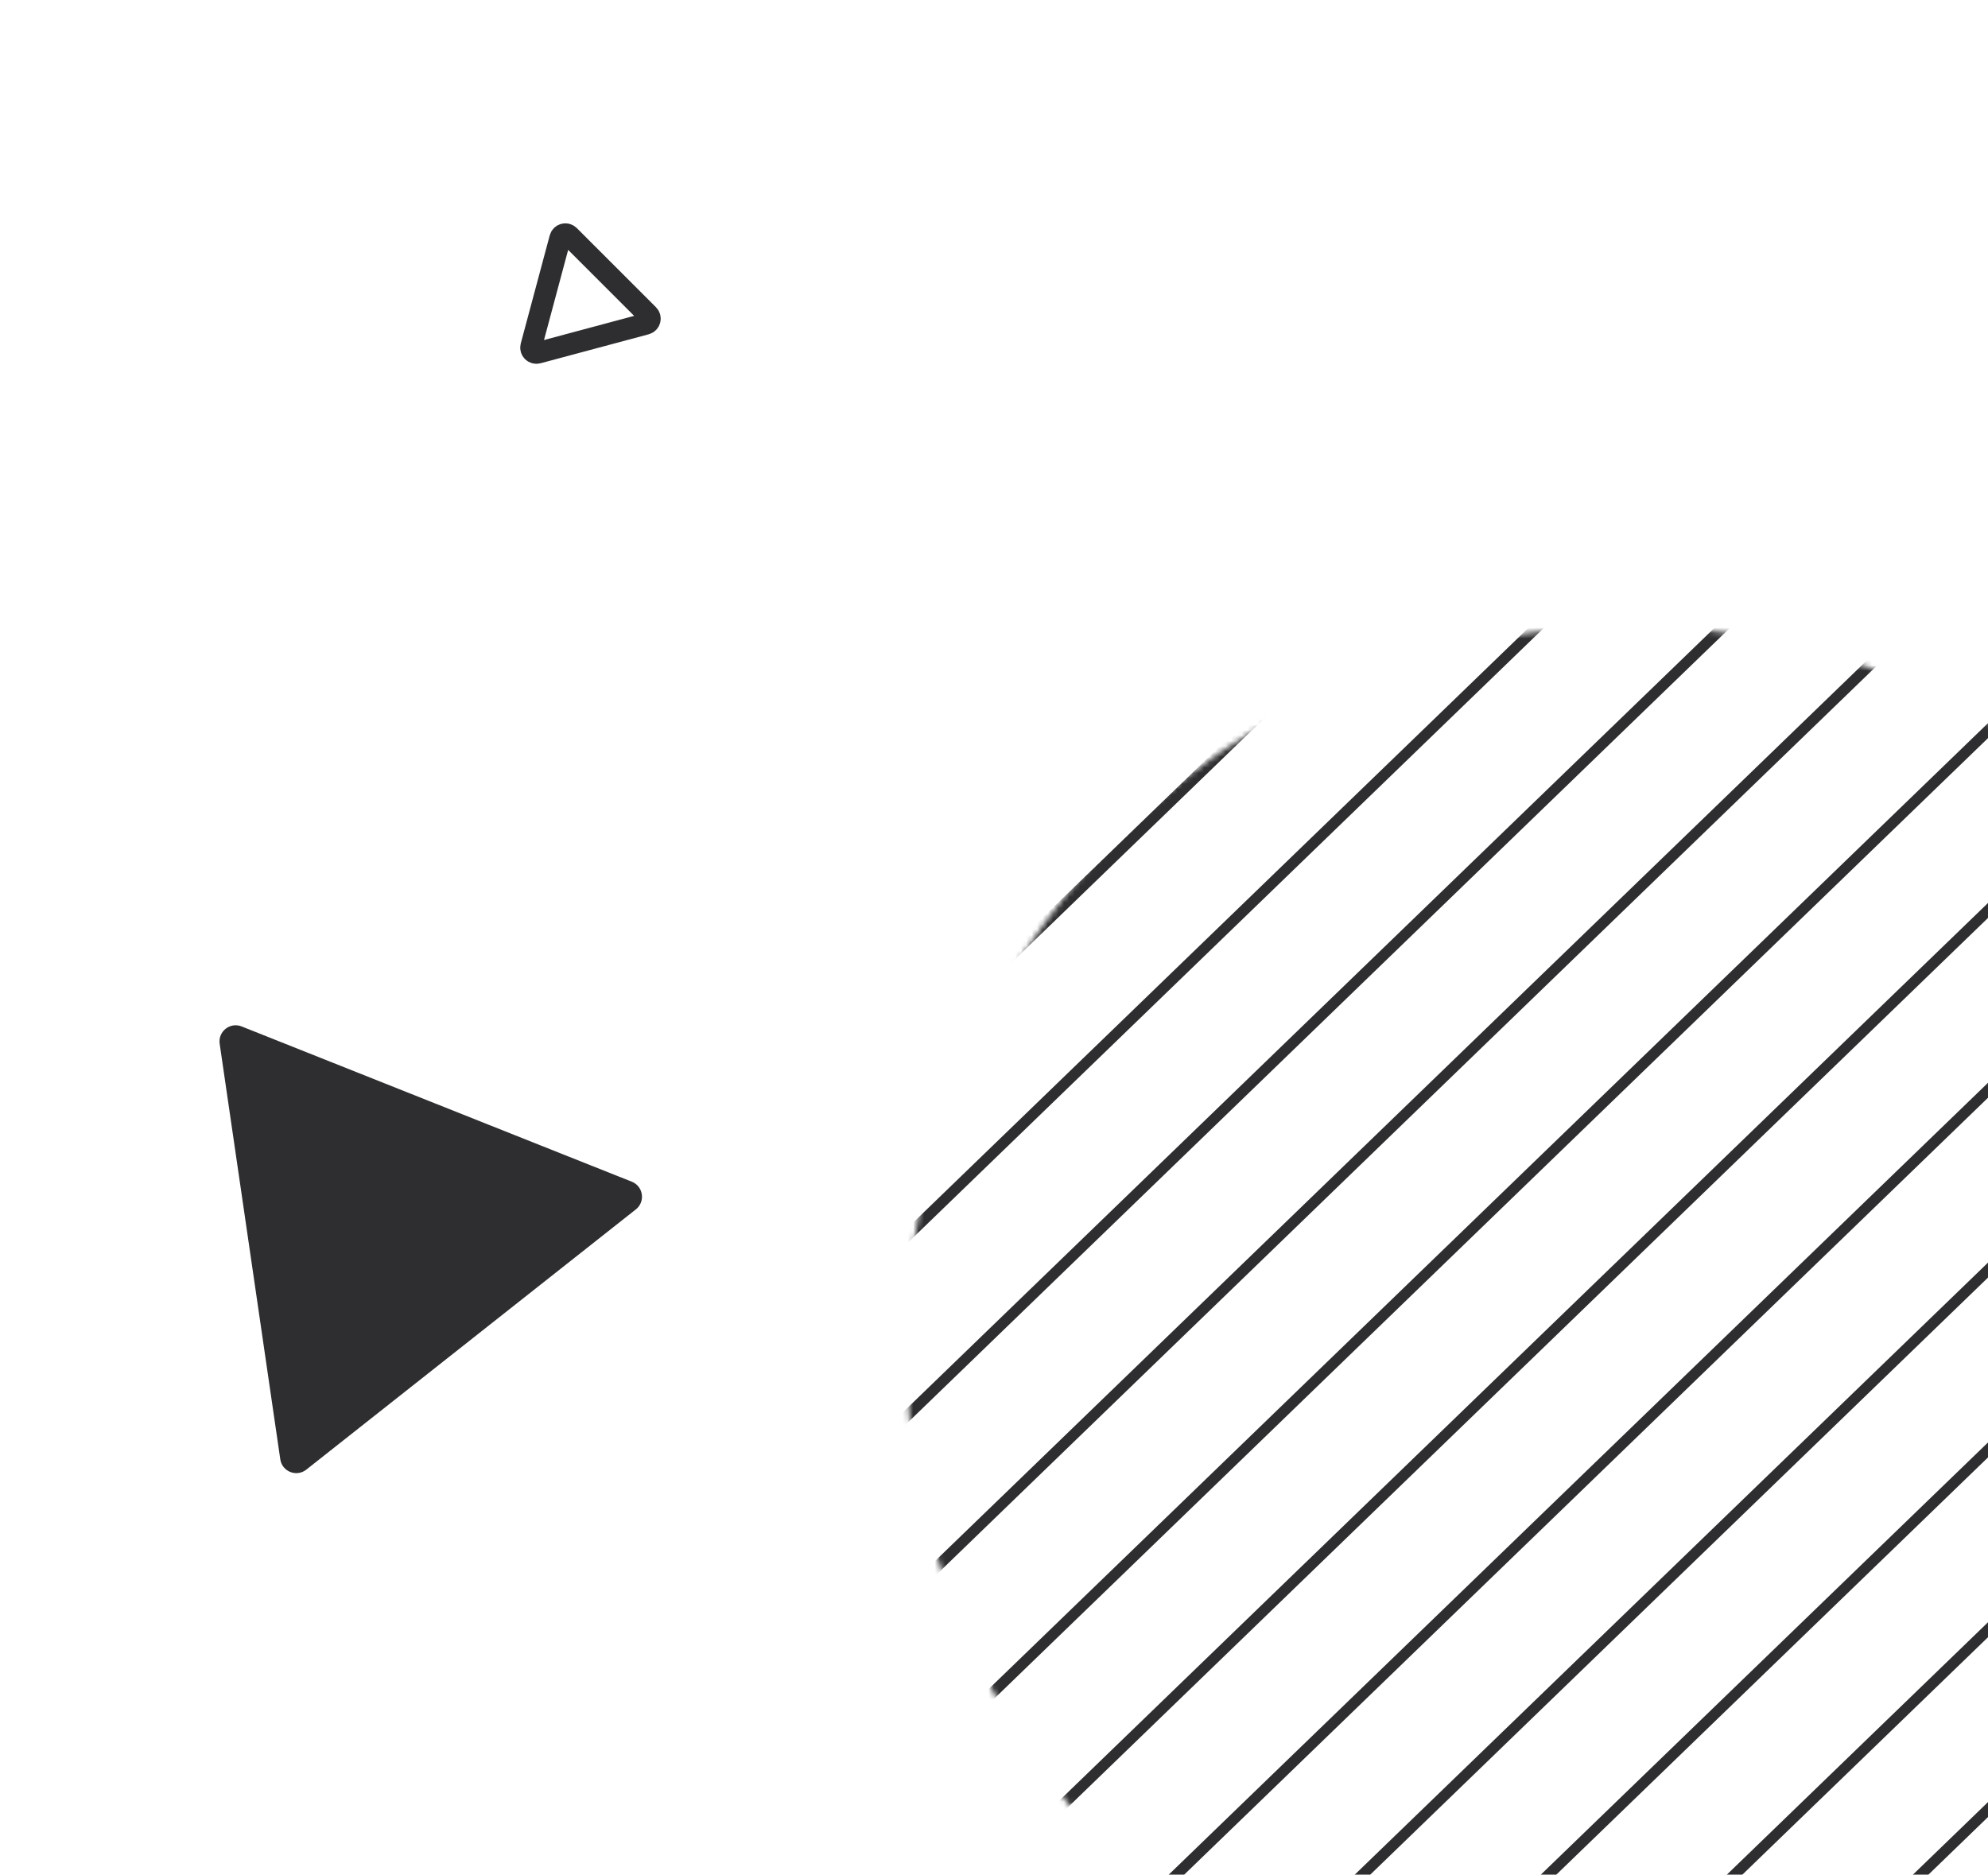 <svg width="369" height="348" viewBox="0 0 369 348" fill="none" xmlns="http://www.w3.org/2000/svg">
<mask id="mask0_187_3" style="mask-type:alpha" maskUnits="userSpaceOnUse" x="168" y="116" width="269" height="269">
<circle cx="302.229" cy="250.23" r="134" transform="rotate(-109.987 302.229 250.23)" fill="#C4C4C4"/>
</mask>
<g mask="url(#mask0_187_3)">
<line x1="26.998" y1="299.3" x2="372.847" y2="-34.99" stroke="#2E2E30" stroke-width="2"/>
<line x1="43.678" y1="316.556" x2="389.527" y2="-17.734" stroke="#2E2E30" stroke-width="2"/>
<line x1="60.358" y1="333.813" x2="406.207" y2="-0.477" stroke="#2E2E30" stroke-width="2"/>
<line x1="77.038" y1="351.069" x2="422.886" y2="16.779" stroke="#2E2E30" stroke-width="2"/>
<line x1="93.717" y1="368.325" x2="439.566" y2="34.036" stroke="#2E2E30" stroke-width="2"/>
<line x1="110.397" y1="385.582" x2="456.246" y2="51.293" stroke="#2E2E30" stroke-width="2"/>
<line x1="127.077" y1="402.839" x2="472.926" y2="68.549" stroke="#2E2E30" stroke-width="2"/>
<line x1="143.756" y1="420.095" x2="489.605" y2="85.805" stroke="#2E2E30" stroke-width="2"/>
<line x1="160.436" y1="437.351" x2="506.285" y2="103.062" stroke="#2E2E30" stroke-width="2"/>
<line x1="177.116" y1="454.608" x2="522.965" y2="120.319" stroke="#2E2E30" stroke-width="2"/>
<line x1="193.796" y1="471.864" x2="539.645" y2="137.575" stroke="#2E2E30" stroke-width="2"/>
<line x1="210.475" y1="489.121" x2="556.324" y2="154.831" stroke="#2E2E30" stroke-width="2"/>
<line x1="227.155" y1="506.378" x2="573.004" y2="172.088" stroke="#2E2E30" stroke-width="2"/>
</g>
<path d="M40.774 193.75C40.441 191.465 42.706 189.676 44.852 190.53L117.27 219.35C119.416 220.204 119.833 223.06 118.02 224.492L56.852 272.797C55.04 274.229 52.358 273.161 52.024 270.876L40.774 193.75Z" fill="#2E2E30"/>
<path d="M105.647 43.747L120.344 58.444C120.888 58.989 120.639 59.918 119.895 60.117L99.819 65.497C99.075 65.696 98.395 65.016 98.594 64.272L103.974 44.196C104.173 43.452 105.102 43.203 105.647 43.747Z" stroke="#2E2E30" stroke-width="4"/>
</svg>
